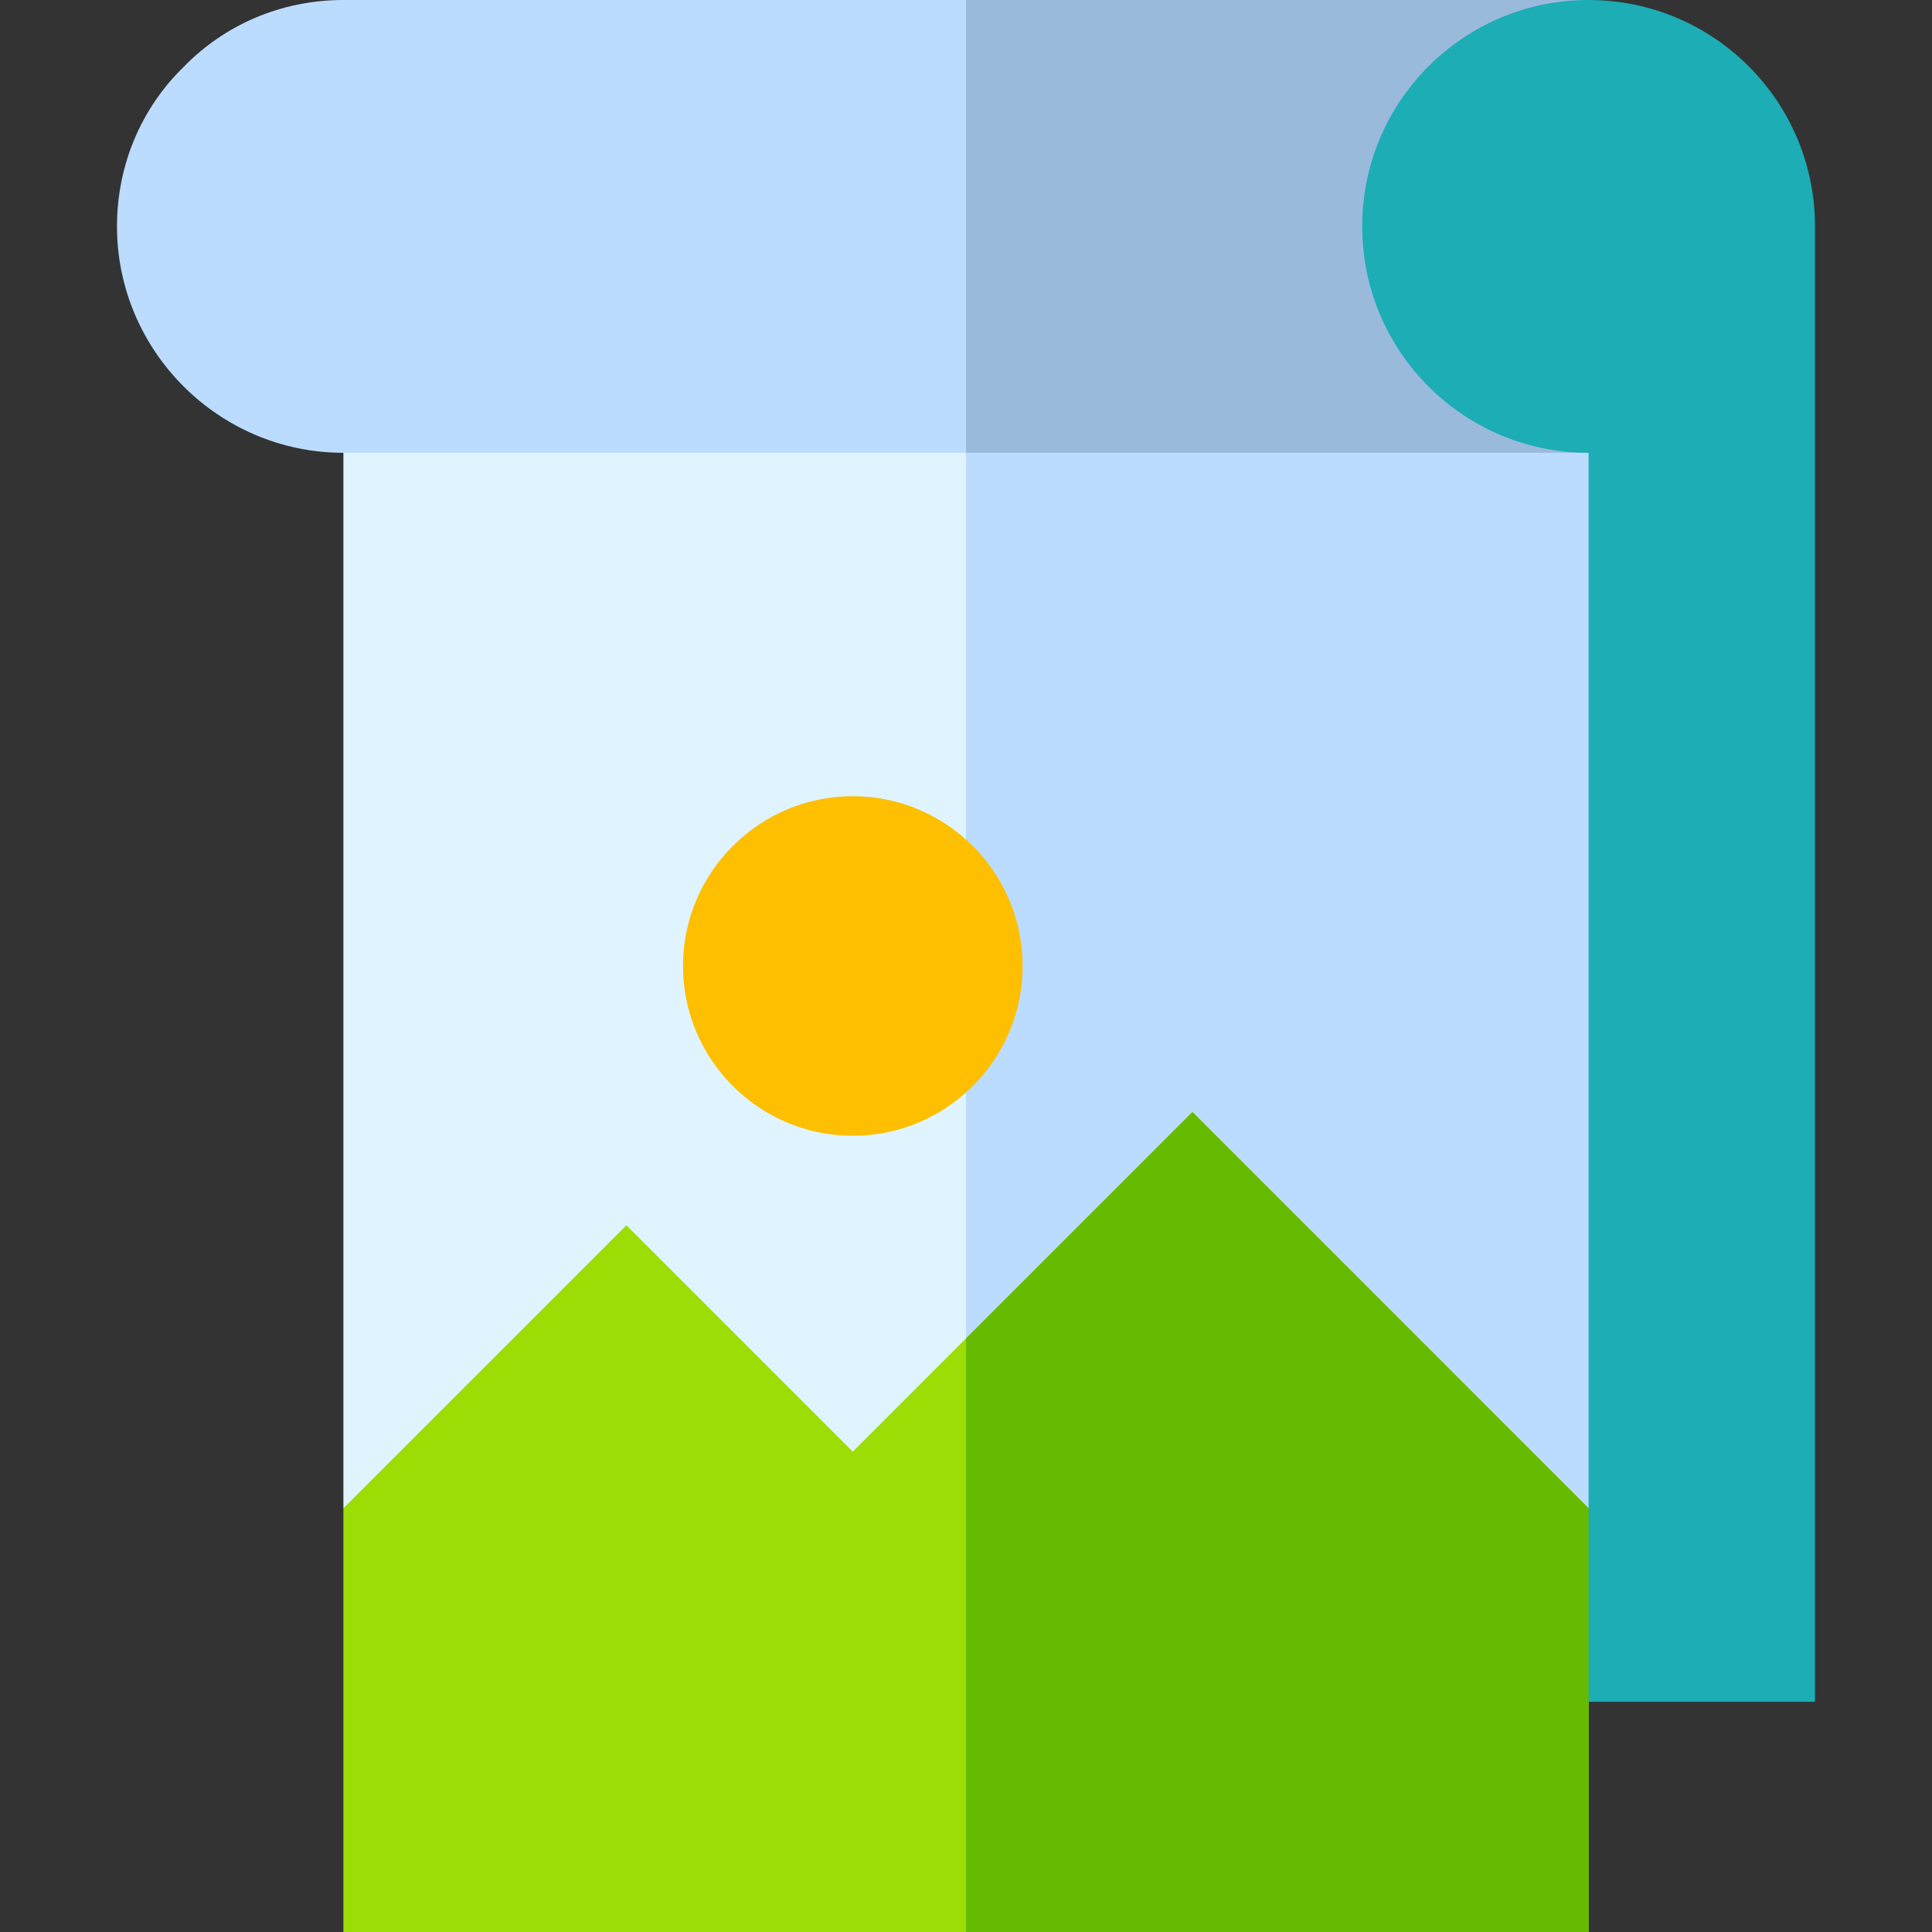 <svg xmlns="http://www.w3.org/2000/svg" width="54" height="54" viewBox="0 0 54 54" fill="none"><rect x="0" y="0" width="54" height="54" fill="#333333" stroke="none"/><g clip-path="url(#clip0_1033_1437)"><path d="M47.566 12.656V38.074L44.402 42.156L36.492 43.738H17.508L9.598 42.156V9.492H44.402L47.566 12.656Z" fill="#E0F4FF"></path><path d="M47.566 12.656V38.074L44.402 42.156L36.492 43.738H27V9.492H44.402L47.566 12.656Z" fill="#BBDCFF"></path><path d="M47.566 45.067L44.402 47.566V54H9.598V42.156L17.508 34.246L23.836 40.574L33.328 31.081L44.402 42.156L47.566 45.067Z" fill="#9CDD05"></path><path d="M47.566 45.067L44.402 47.566V54H27V37.41L33.328 31.081L44.402 42.156L47.566 45.067Z" fill="#66BB00"></path><path d="M23.836 31.746C21.219 31.746 19.09 29.617 19.09 27C19.09 24.383 21.219 22.254 23.836 22.254C26.453 22.254 28.582 24.383 28.582 27C28.582 29.617 26.453 31.746 23.836 31.746Z" fill="#FDBF00"></path><path d="M44.402 0V12.656H9.598C6.117 12.656 3.27 9.809 3.27 6.328C3.27 4.588 3.965 3.006 5.136 1.867C6.275 0.696 7.857 0 9.598 0H44.402Z" fill="#BBDCFF"></path><path d="M27 0H44.402V12.656H27V0Z" fill="#9ABADB"></path><path d="M44.402 0C40.907 0 38.074 2.833 38.074 6.328C38.074 9.823 40.907 12.656 44.402 12.656V47.566H50.73V6.328C50.73 2.833 47.897 0 44.402 0Z" fill="#1CADB5"></path></g><defs><clipPath id="clip0_1033_1437"><rect width="54" height="54" fill="white"></rect></clipPath></defs></svg>